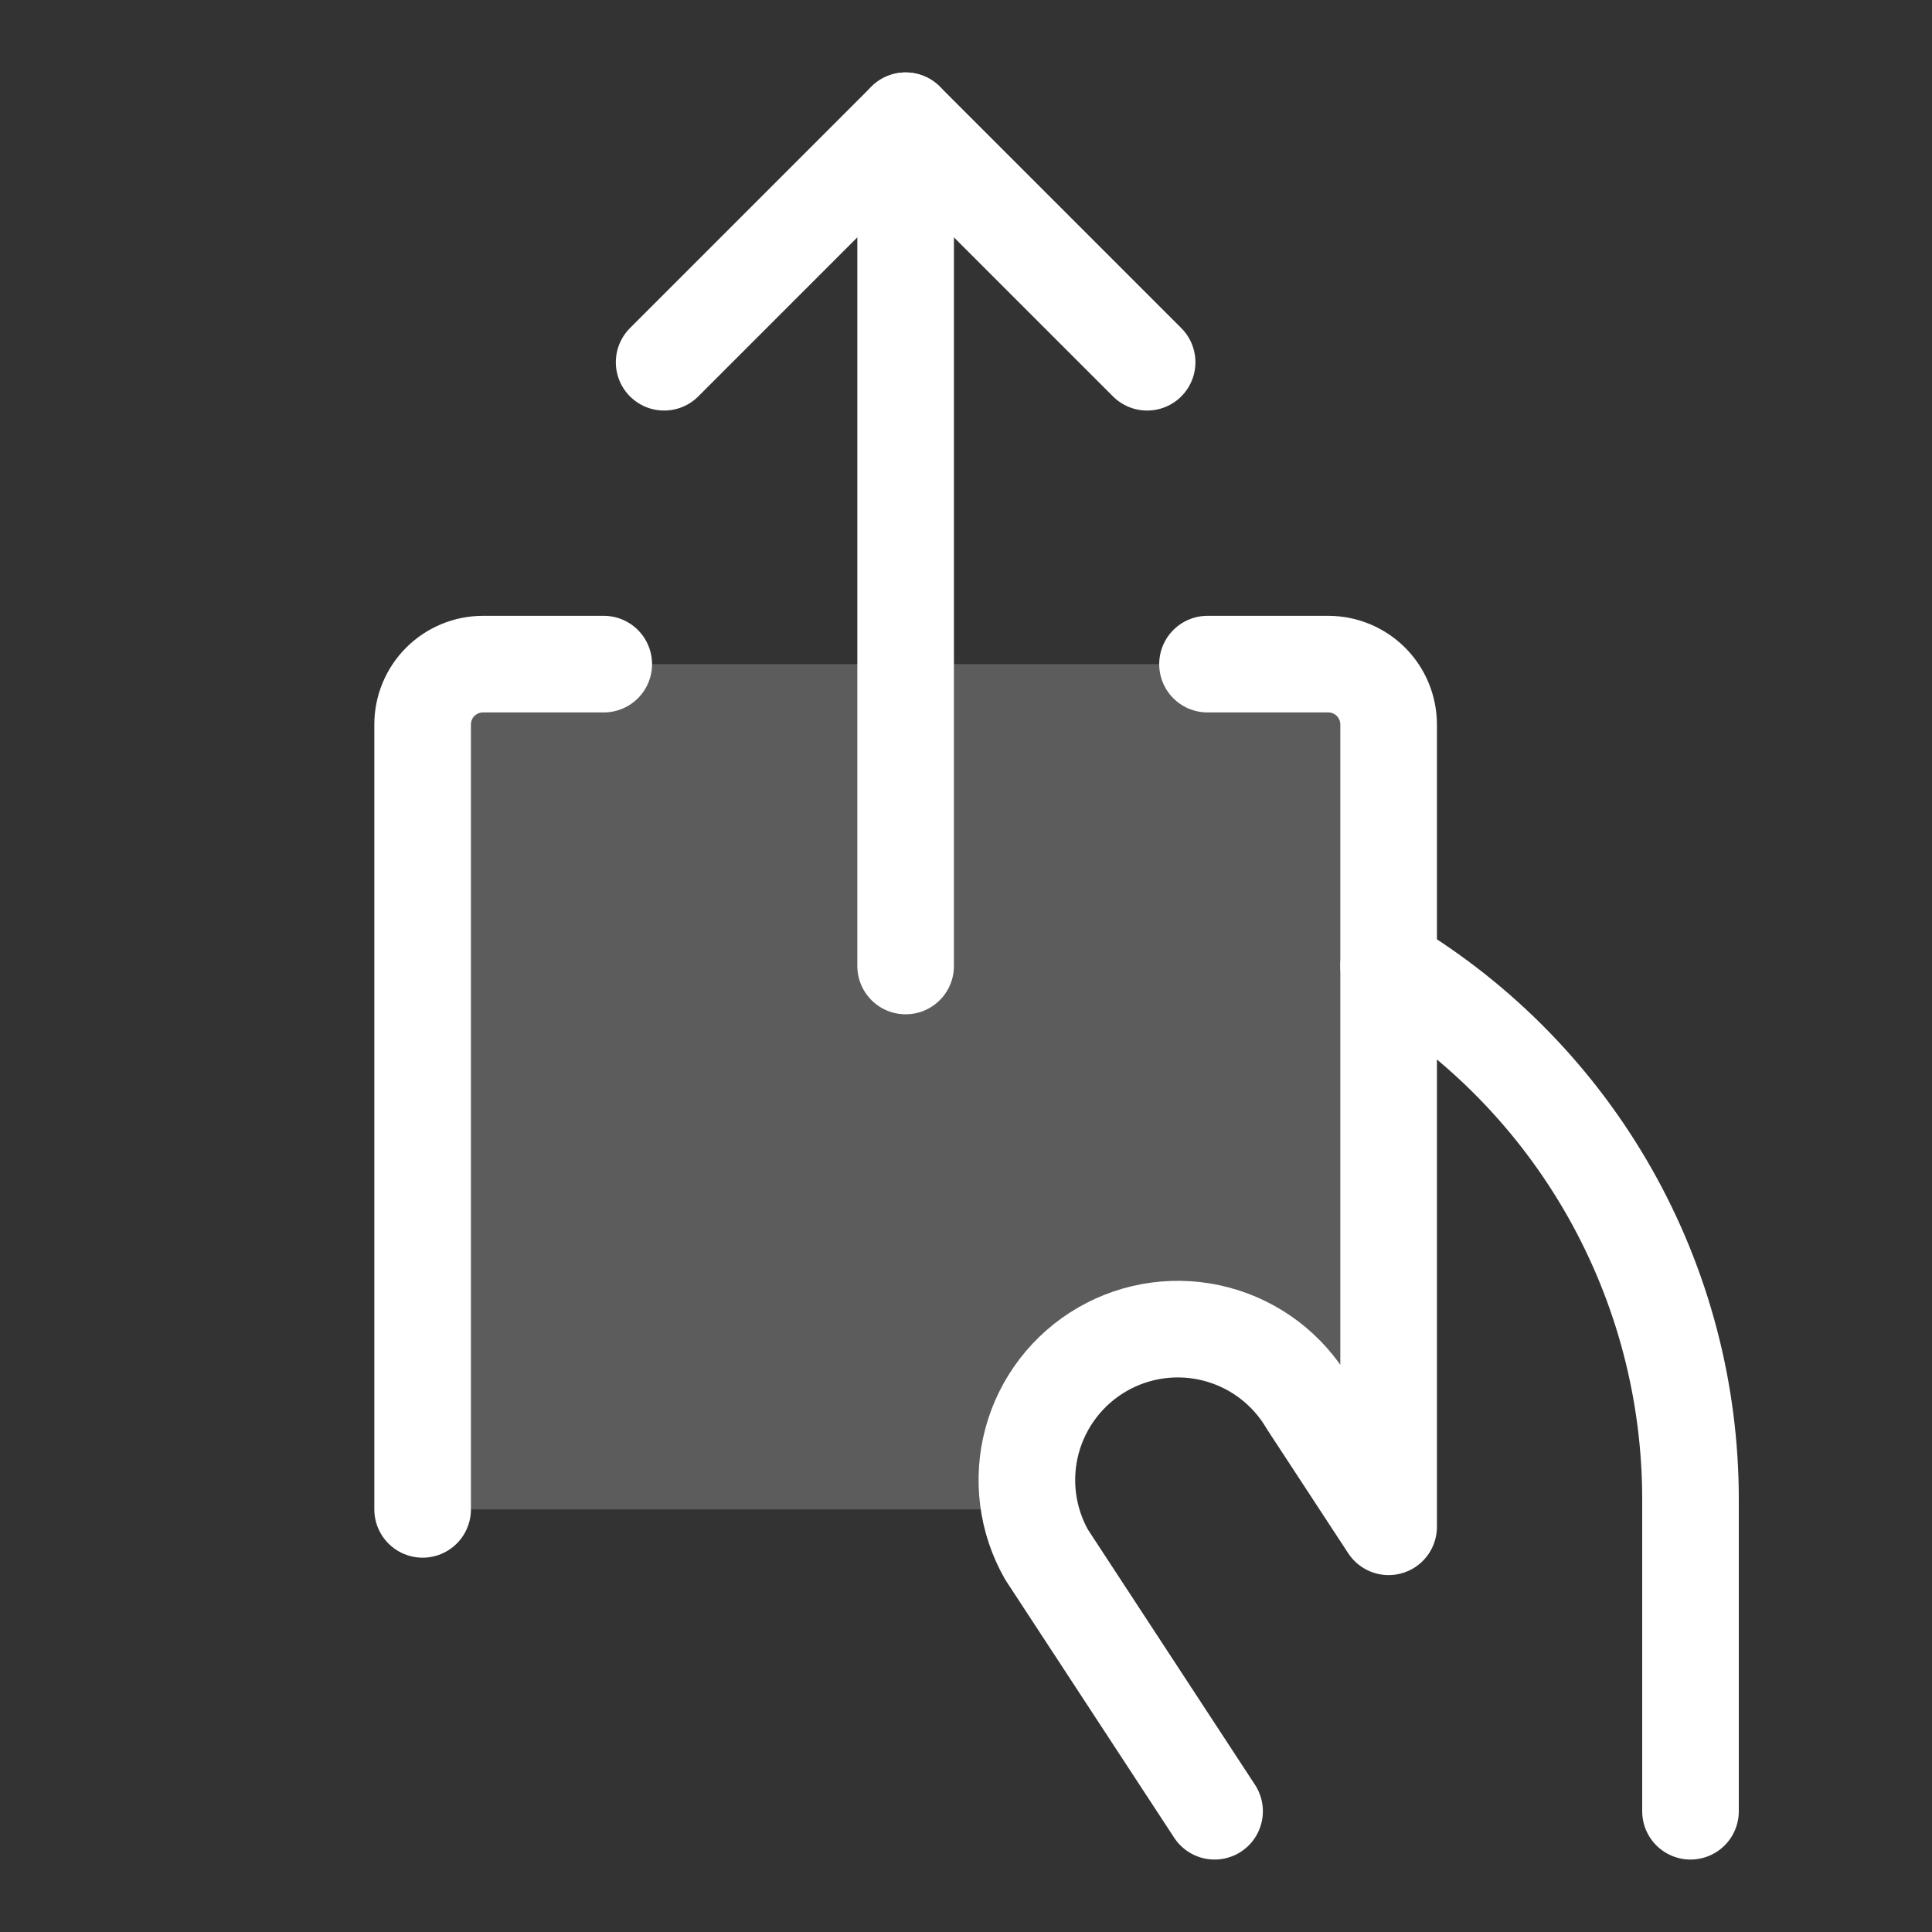 <svg width="60" height="60" viewBox="0 0 60 60" fill="none" xmlns="http://www.w3.org/2000/svg">
<rect x="0" y="0" width="60" height="60" fill="#333333" stroke="none"/>
<g id="HandDeposit">
<path id="Vector" opacity="0.2" d="M41.25 20.625H15C14.503 20.625 14.026 20.823 13.674 21.174C13.322 21.526 13.125 22.003 13.125 22.5V46.875H31.973C31.754 45.786 31.928 44.654 32.465 43.682C33.002 42.709 33.867 41.959 34.906 41.565C35.944 41.171 37.089 41.159 38.136 41.53C39.183 41.902 40.064 42.633 40.622 43.594L43.125 47.416V22.5C43.125 22.003 42.928 21.526 42.576 21.174C42.224 20.823 41.747 20.625 41.25 20.625Z" fill="white"/>
<path id="Vector_2" d="M28.125 30V3.75" stroke="white" stroke-width="3" stroke-linecap="round" stroke-linejoin="round"/>
<path id="Vector_3" d="M20.625 11.25L28.125 3.75L35.625 11.25" stroke="white" stroke-width="3" stroke-linecap="round" stroke-linejoin="round"/>
<path id="Vector_4" d="M43.125 30C45.984 31.715 48.351 34.142 49.994 37.044C51.637 39.946 52.5 43.224 52.5 46.559V56.25" stroke="white" stroke-width="3" stroke-linecap="round" stroke-linejoin="round"/>
<path id="Vector_5" d="M18.75 20.625H15C14.503 20.625 14.026 20.823 13.674 21.174C13.322 21.526 13.125 22.003 13.125 22.5V46.875" stroke="white" stroke-width="3" stroke-linecap="round" stroke-linejoin="round"/>
<path id="Vector_6" d="M37.72 56.25L32.503 48.281C31.891 47.205 31.73 45.931 32.054 44.736C32.379 43.542 33.162 42.524 34.234 41.905C35.306 41.286 36.58 41.116 37.776 41.433C38.973 41.749 39.996 42.526 40.622 43.594L43.125 47.416V22.5C43.125 22.003 42.927 21.526 42.576 21.174C42.224 20.823 41.747 20.625 41.25 20.625H37.5" stroke="white" stroke-width="3" stroke-linecap="round" stroke-linejoin="round"/>
</g>
</svg>
